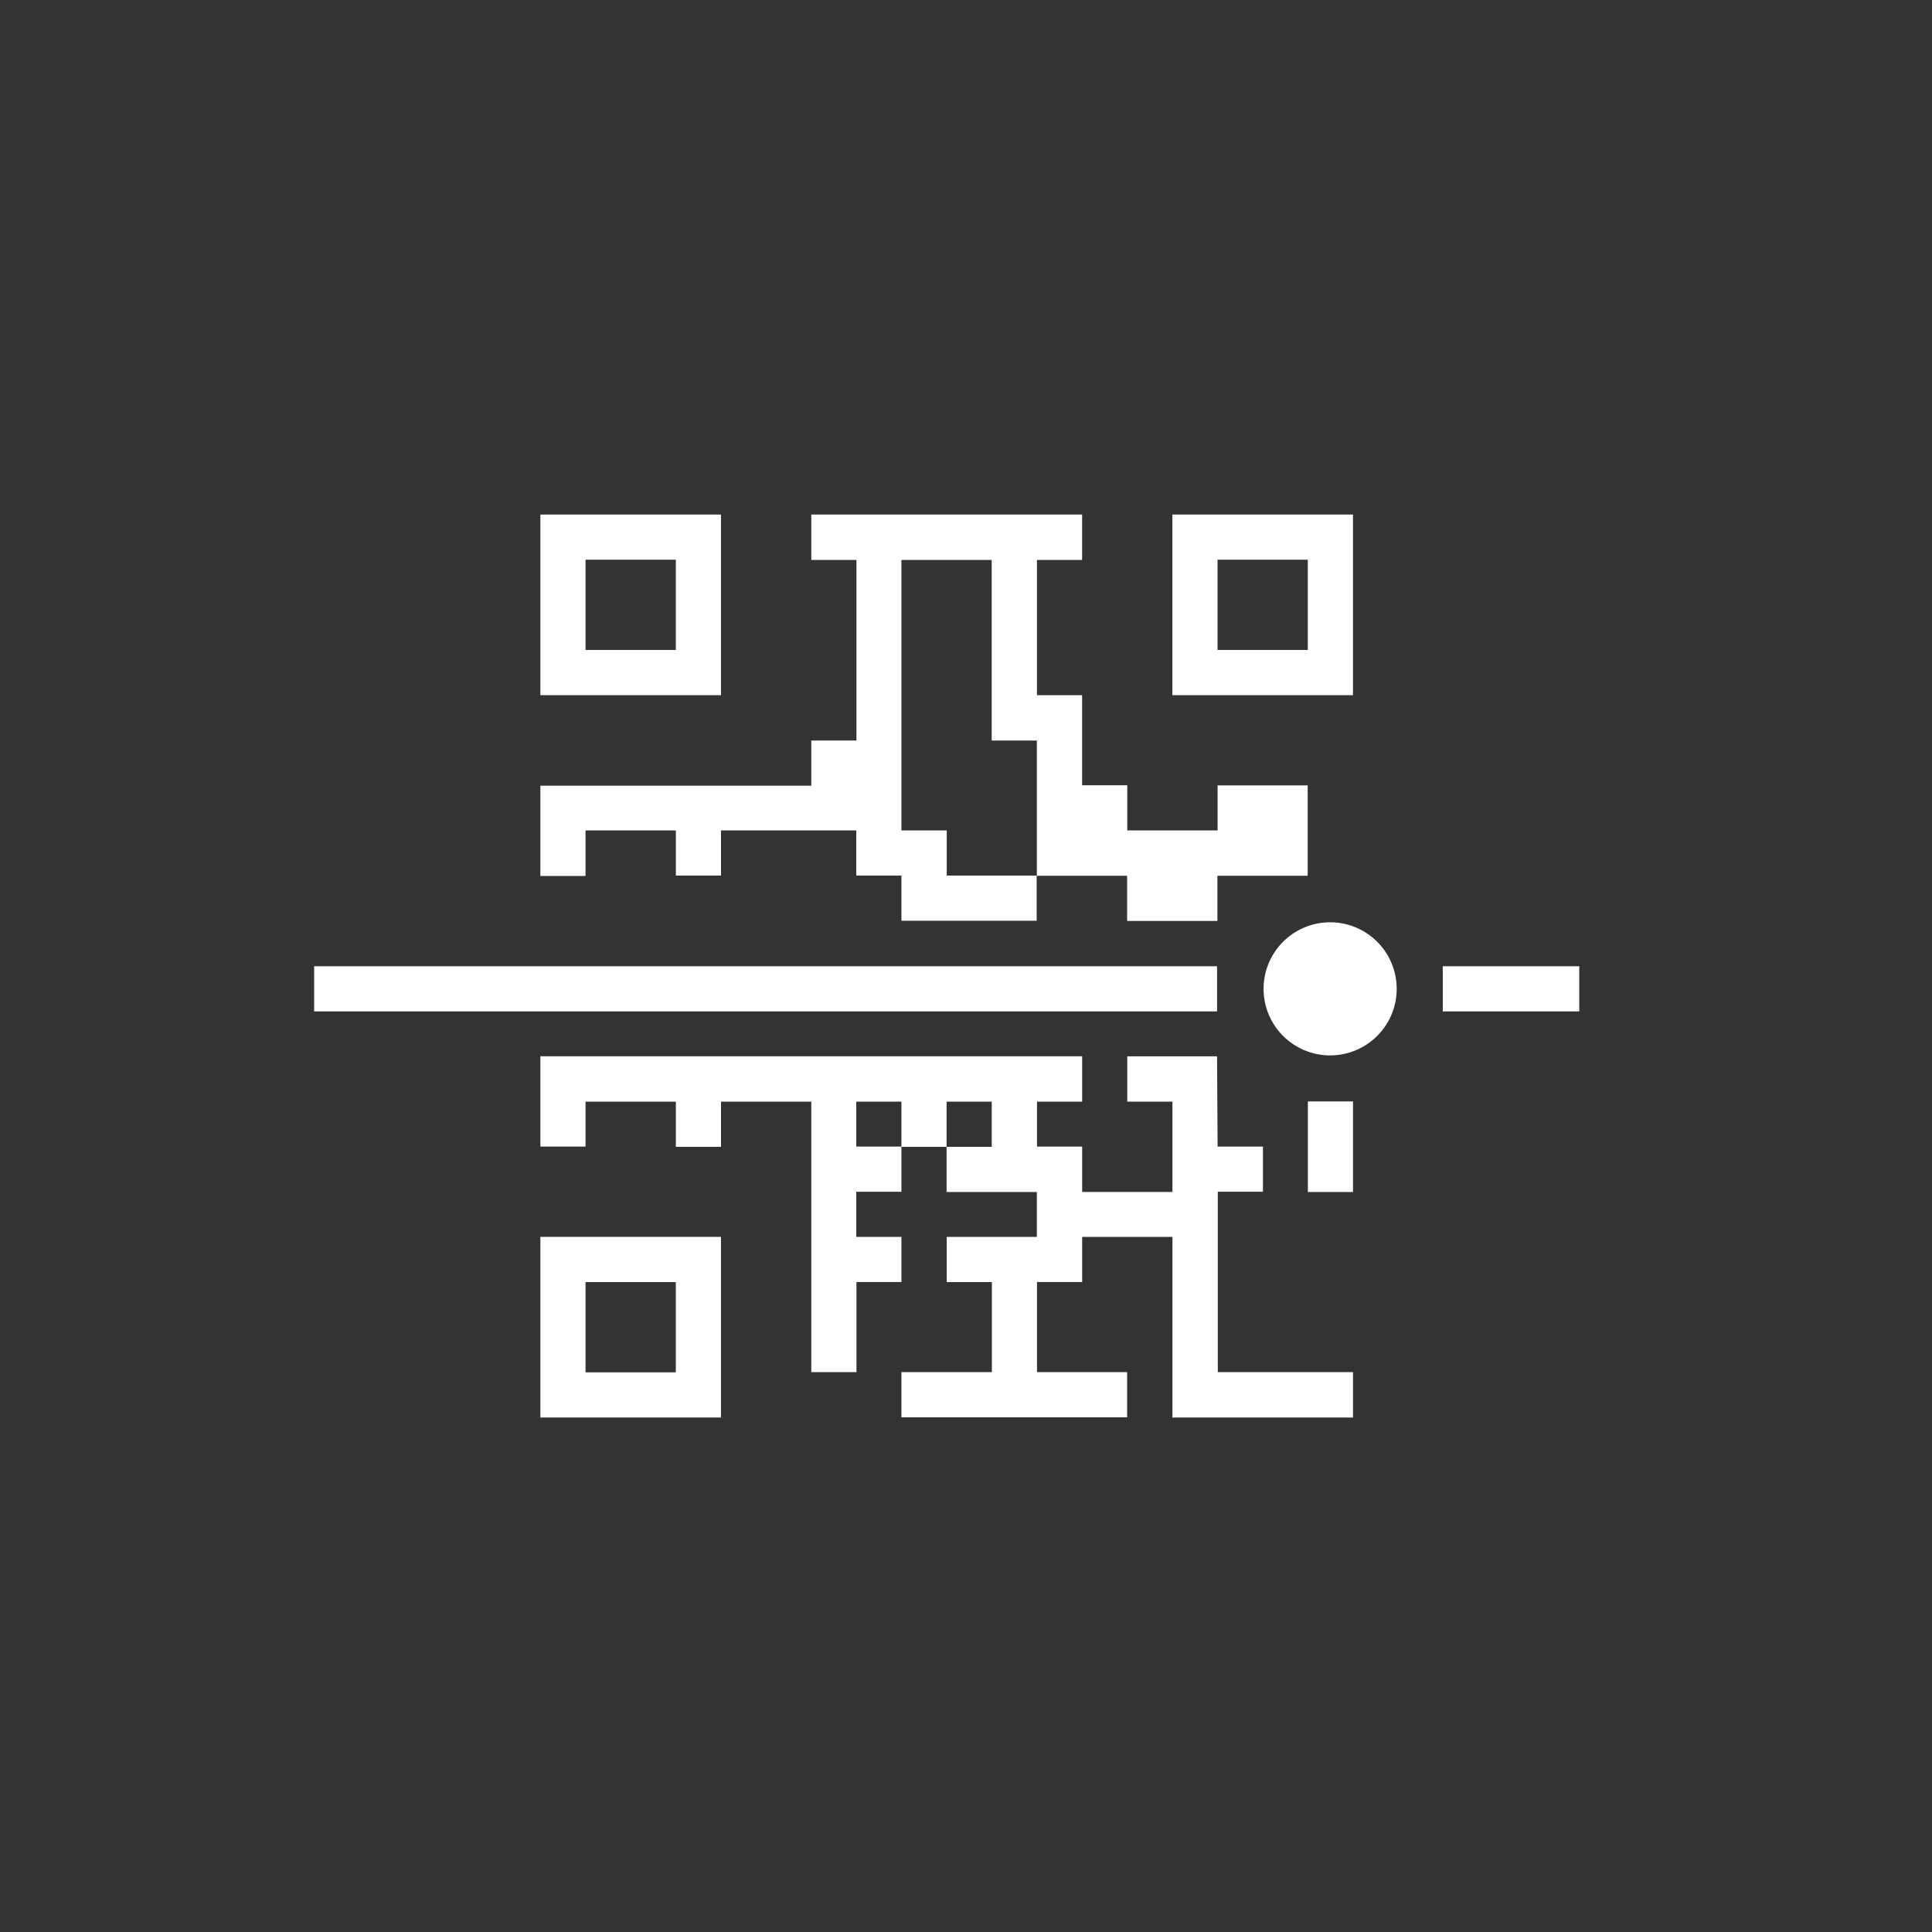 <svg xmlns="http://www.w3.org/2000/svg" width="40" height="40" viewBox="0 0 40 40">
    <rect x="0" y="0" width="40" height="40" fill="#333333" stroke="none"/>
    <defs>
        <style>
            .cls-2{fill:#fff}
        </style>
    </defs>
    <g id="그룹_4607" transform="translate(-160 -588)">
        <path id="사각형_2073" fill="none" d="M0 0H40V40H0z" transform="translate(160 588)"/>
        <g id="그룹_3890" transform="translate(164.99 592.393)">
            <path id="패스_5015" d="M24.264 6.26h-3.739V10h3.739zm-.935 1.869v.935H21.46V7.195h1.869z" class="cls-2" transform="translate(-1.242)"/>
            <path id="패스_5016" d="M10.264 6.26H6.525V10h3.739zm-.935 1.869v.935H7.46V7.195h1.869z" class="cls-2" transform="translate(-.327)"/>
            <path id="패스_5017" d="M23.525 20.2v.935h.935V19.26h-.935z" class="cls-2" transform="translate(-1.437 -.849)"/>
            <path id="패스_5018" d="M6.525 26h3.739v-3.74H6.525zm.935-1.869v-.935h1.869v1.869H7.46z" class="cls-2" transform="translate(-.327 -1.045)"/>
            <path id="패스_5019" d="M23.918 15.292A1.378 1.378 0 1 0 25.3 16.67a1.378 1.378 0 0 0-1.382-1.378z" class="cls-2" transform="translate(-1.373 -.59)"/>
            <path id="패스_5020" d="M7.46 12.8h1.87v.935h.935V12.8h2.8v.935H14v.935h2.8v-.935h-1.862V12.8H14V7.2h1.869v3.739h.935v2.8h1.869v.935h1.869v-.935h1.869v-1.871h-1.865v.932h-1.87v-.935h-.935V10h-.935V7.2h.935v-.94h-5.607v.94h.935v3.739h-.935v.935H6.525v1.869h.935z" class="cls-2" transform="translate(-.327)"/>
            <rect id="사각형_2517" width="1.309" class="cls-2" transform="translate(21.163 20.658)"/>
            <path id="패스_5021" d="M20.546 20.13l-.011-1.869h-1.859v.939h.935v1.869h-1.869v-.939h-.935v-.93h.935v-.94H6.525v1.87h.935v-.93h1.87v.935h.935V19.2h1.869v5.6h.935v-1.866H14V22h-.935v-.935H14v-.935h-.935v-.93H14v.935h.935V19.2h.935v.935h-.935v.935h1.869V22h-1.866v.935h.935V24.8H14v.935h4.673V24.8h-1.866v-1.866h.935V22h1.869v3.739h3.739V24.8h-2.8v-3.736h.935v-.934z" class="cls-2" transform="translate(-.327 -.784)"/>
            <path id="사각형_2518" d="M0 0H2.826V0.935H0z" class="cls-2" transform="translate(24.881 15.612)"/>
            <path id="사각형_2519" d="M0 0H18.694V0.935H0z" class="cls-2" transform="translate(1.514 15.612)"/>
        </g>
    </g>
</svg>

